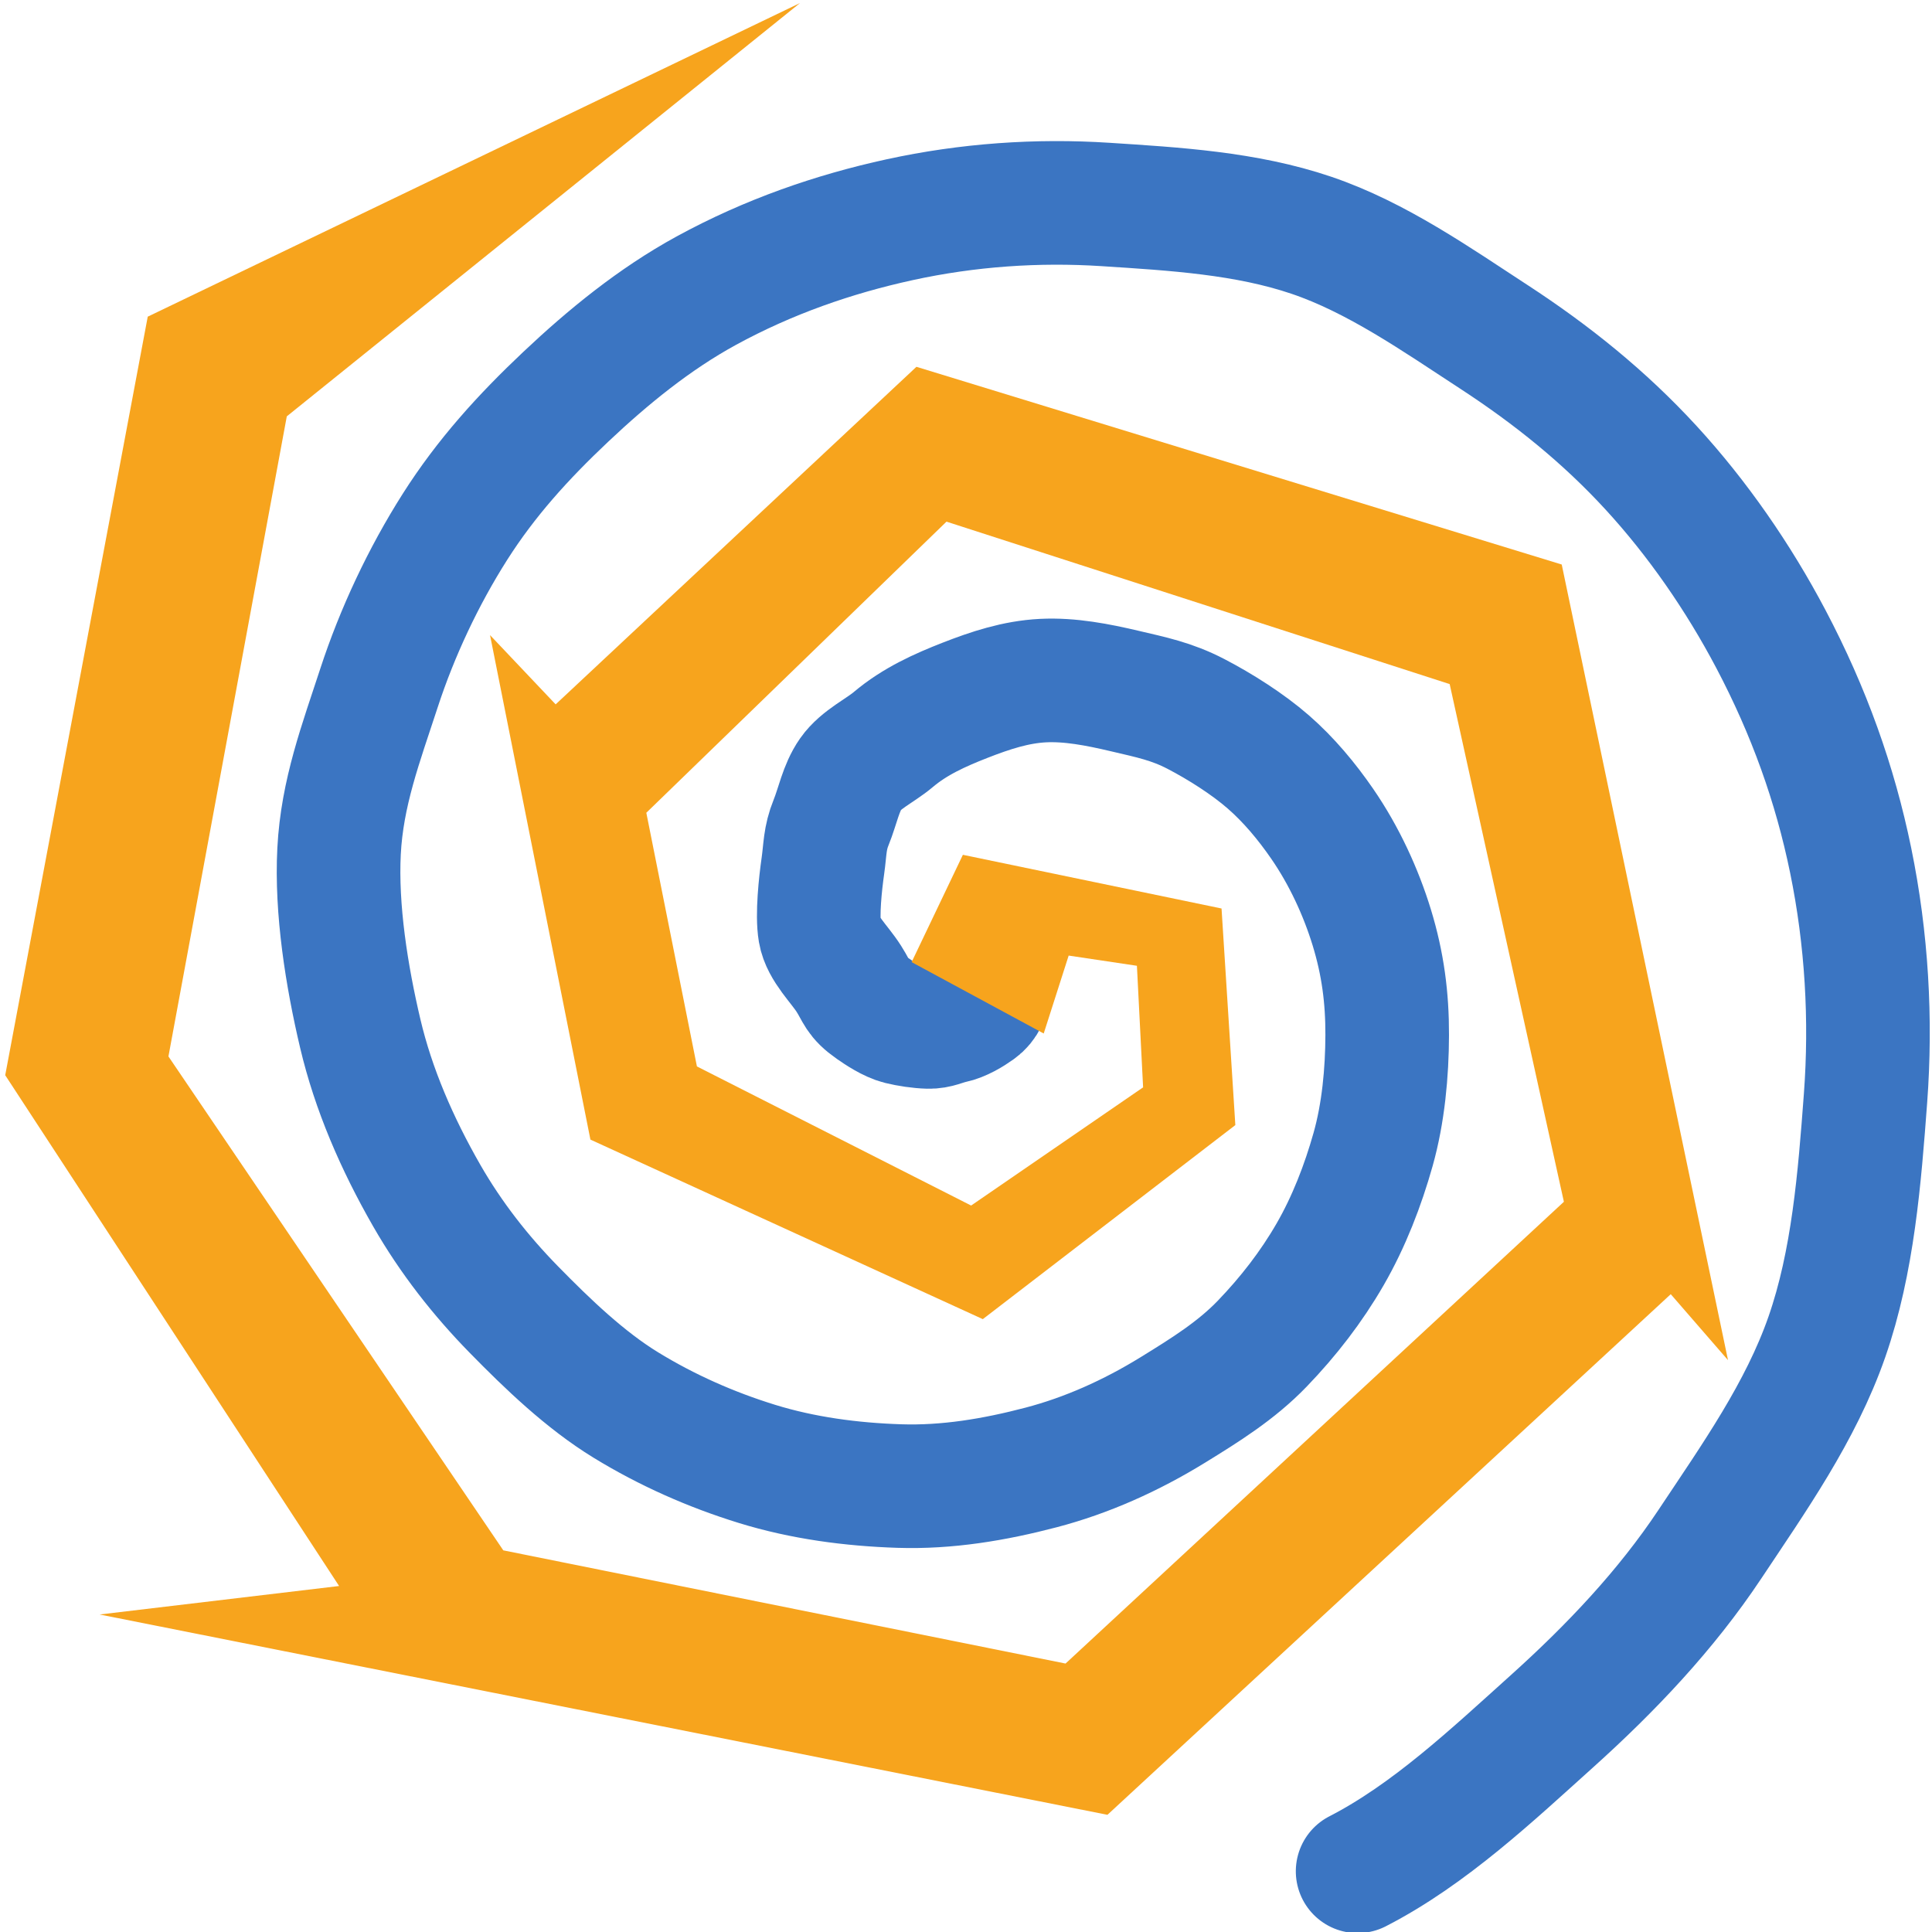 <?xml version="1.0" encoding="UTF-8" standalone="no"?>
<!-- Created with Inkscape (http://www.inkscape.org/) -->

<svg
   width="355"
   height="355"
   viewBox="0 0 93.927 93.927"
   version="1.1"
   id="svg1"
   sodipodi:docname="logo.svg"
   inkscape:version="1.4 (86a8ad7, 2024-10-11)"
   inkscape:export-filename="logo-256.png"
   inkscape:export-xdpi="69.228172"
   inkscape:export-ydpi="69.228172"
   xmlns:inkscape="http://www.inkscape.org/namespaces/inkscape"
   xmlns:sodipodi="http://sodipodi.sourceforge.net/DTD/sodipodi-0.dtd"
   xmlns="http://www.w3.org/2000/svg"
   xmlns:svg="http://www.w3.org/2000/svg">
  <sodipodi:namedview
     id="namedview1"
     pagecolor="#ffffff"
     bordercolor="#eeeeee"
     borderopacity="1"
     inkscape:showpageshadow="false"
     inkscape:pageopacity="0"
     inkscape:pagecheckerboard="true"
     inkscape:deskcolor="#000000"
     inkscape:document-units="mm"
     inkscape:zoom="2.0000001"
     inkscape:cx="45.999999"
     inkscape:cy="201.24999"
     inkscape:window-width="2560"
     inkscape:window-height="1369"
     inkscape:window-x="1912"
     inkscape:window-y="-8"
     inkscape:window-maximized="1"
     inkscape:current-layer="layer1" />
  <defs
     id="defs1" />
  <g
     inkscape:label="Calque 1"
     inkscape:groupmode="layer"
     id="layer1"
     transform="translate(1.334,-69.706)">
    <g
       id="g2"
       transform="rotate(21.09,45.79,119.174)">
      <path
         sodipodi:type="spiral"
         style="font-variation-settings:normal;display:none;opacity:1;fill:none;fill-opacity:1;fill-rule:evenodd;stroke:#3b75c2;stroke-width:18.898;stroke-linecap:round;stroke-linejoin:round;stroke-miterlimit:4;stroke-dasharray:none;stroke-dashoffset:0;stroke-opacity:1;stop-color:#000000;stop-opacity:1"
         id="path2"
         sodipodi:cx="171.77518"
         sodipodi:cy="152.63588"
         sodipodi:expansion="1"
         sodipodi:revolution="2"
         sodipodi:radius="178.01218"
         sodipodi:argument="-11.758162"
         sodipodi:t0="0"
         d="m 171.775,152.636 c 9.248,9.68 -8.486,17.242 -16.089,15.371 -20.604,-5.071 -23.328,-31.672 -14.653,-47.549 15.517,-28.4 54.184,-30.887 79.009,-13.936 36.432,24.876 38.678,77.005 13.218,110.47 -33.934,44.603 -99.936,46.568 -141.93,12.5 C 38.485,186.621 36.82,106.574 79.548,56.102 131.297,-5.026 225.479,-6.38 284.398,45.037 c 69.434,60.594 70.473,168.962 10.347,236.311"
         transform="matrix(0.265,0,0,0.265,0.134,76.021)"
         inkscape:label="DC-Original" />
      <path
         id="path3"
         style="opacity:1;fill:none;fill-opacity:1;fill-rule:evenodd;stroke:#3b75c2;stroke-width:22.677;stroke-linecap:round;stroke-linejoin:round;stroke-dasharray:none;stroke-opacity:1;stop-color:#000000;stop-opacity:1"
         inkscape:label="DC"
         transform="matrix(0.265,0,0,0.265,0.134,76.021)"
         d="m 170.622,152.406 c 1.386,1.45 2.766,2.472 3.065,3.803 0.382,1.695 0.397,3.204 -0.525,4.614 -0.825,1.264 -2.132,2.962 -3.61,3.919 -1.327,0.86 -2.075,1.852 -3.645,2.409 -1.58,0.56 -3.558,0.992 -5.111,1.192 -1.813,0.233 -4.36,-0.347 -5.731,-0.684 -3.31,-0.815 -3.537,-1.699 -5.951,-3.491 -2.586,-1.92 -6.458,-3.434 -8.08,-6.158 -1.596,-2.682 -3.085,-8.278 -3.81,-11.422 -0.704,-3.051 -1.529,-4.852 -1.471,-8.048 0.057,-3.183 -0.607,-6.532 0.149,-9.576 0.784,-3.156 3.532,-5.955 5.004,-8.65 2.511,-4.596 6.101,-8.186 9.667,-11.453 3.741,-3.424 7.529,-6.524 12.077,-8.549 4.547,-2.024 9.673,-2.924 14.666,-3.612 4.92,-0.677 8.711,-1.342 13.716,-0.783 4.96,0.554 10.845,1.724 15.55,3.434 4.714,1.713 9.195,4.216 13.316,7.03 5.911,4.036 11.186,9.192 15.325,14.467 4.31,5.493 7.302,11.009 9.752,17.412 2.458,6.427 4.487,13.602 5.134,20.497 0.64,6.828 0.641,13.98 -0.433,20.83 -1.063,6.783 -3.033,13.363 -5.718,19.745 -2.663,6.329 -6.694,11.681 -10.894,17.2 -5.514,7.248 -11.797,13.545 -18.764,18.57 -7.229,5.213 -14.799,9.679 -23.065,12.561 -8.311,2.898 -17.028,5 -25.842,5.605 -8.748,0.6 -17.591,0.177 -26.298,-1.419 -8.621,-1.58 -17.397,-5.266 -25.457,-8.937 -7.956,-3.625 -15.525,-8.139 -22.432,-13.742 -8.595,-6.973 -16.188,-14.713 -22.104,-23.366 -6.126,-8.958 -12.356,-19.693 -15.674,-29.826 -3.339,-10.197 -3.38,-19.872 -3.942,-30.61 -0.558,-10.674 0.246,-21.996 2.367,-32.564 2.101,-10.465 5.727,-19.853 10.391,-29.591 4.592,-9.588 10.007,-19.117 17.024,-27.406 8.422,-9.948 18.11,-18.124 28.445,-24.936 10.685,-7.043 22.247,-12.444 34.25,-16.2 12.084,-3.782 24.596,-7.792 37.262,-8.31 12.603,-0.515 25.566,2.713 37.999,5.362 12.31,2.623 24.11,6.381 35.528,12.042 11.222,5.564 22.094,12.945 31.76,21.381 11.305,9.866 20.547,20.592 28.257,32.608 7.964,12.411 14.058,25.878 18.254,39.751 4.226,13.973 8.663,28.823 9.137,43.42 0.472,14.533 -3.162,28.883 -6.341,43.181 -3.148,14.159 -8.731,27.731 -15.391,40.827 -6.538,12.856 -13.455,27.373 -23.313,38.415"
         sodipodi:nodetypes="cccccccccccccccccccscccccccccccccccccccscccccscsc" />
      <path
         style="display:none;opacity:1;fill:none;fill-rule:evenodd;stroke:#f7a41d;stroke-width:18.898;stroke-linecap:round;stroke-linejoin:miter;stroke-miterlimit:0;paint-order:normal;stop-color:#000000;stop-opacity:1"
         d="m 171.775,152.636 c 4.506,5.427 -1.46,11.744 -2.023,12.215 -0.605,0.505 -13.173,3.277 -14.066,3.156 -0.806,-0.109 -14.406,-9.789 -14.867,-11.024 -0.415,-1.11 -3.913,-26.438 -3.187,-27.669 0.88,-1.493 23.408,-28.192 25.118,-28.793 2.323,-0.817 42.059,-1.138 43.956,-0.803 2.783,0.492 42.903,57.825 43.164,58.92 0.306,1.287 -34.13,75.929 -35.451,76.748 -1.105,0.685 -107.91,11.47 -110.808,9.462 -3.384,-2.344 -62.952,-91.105 -62.462,-96.46 C 41.607,143.368 103.209,32.767 107.85,30.977 114.981,28.227 223.314,7.131 225.24,8.069 227.179,9.013 309.539,73.068 312.905,78.051 c 3.404,5.039 23.965,123.062 23.538,126.392 -0.646,5.041 -40.161,73.251 -41.698,76.906"
         transform="matrix(-0.265,0,0,-0.265,91.262,156.972)"
         id="path2-5"
         sodipodi:nodetypes="cssssssssssssssc"
         inkscape:label="Zig-V1" />
      <path
         style="fill:#f7a41d;fill-opacity:1;stroke:none;stroke-width:0.8;stroke-linecap:butt;stroke-linejoin:round;stroke-dasharray:none;stroke-opacity:1"
         d="M 41.534,45.692 44.026,40.475 56.601,43.085 57.272,53.615 44.995,63.049 25.918,54.32 21.038,29.794 24.228,33.161 41.768,16.75 73.14,26.362 81.224,65.043 78.44,61.836 51.054,87.147 2.058,77.408 13.7,76.023 -2.532,51.19 4.397,14.312 36.108,-0.935 11.157,19.159 5.403,50.277 21.683,74.29 49.017,79.793 73.245,57.343 67.692,32.175 43.229,24.278 28.636,38.431 l 2.46,12.332 13.331,6.763 8.361,-5.746 -0.301,-5.91 -3.318,-0.496 -1.213,3.788 z"
         id="path1"
         transform="rotate(-21.09,235.202,79.88)"
         sodipodi:nodetypes="ccccccccccccccccccccccccccccccccc"
         inkscape:label="Zig" />
    </g>
  </g>
</svg>
